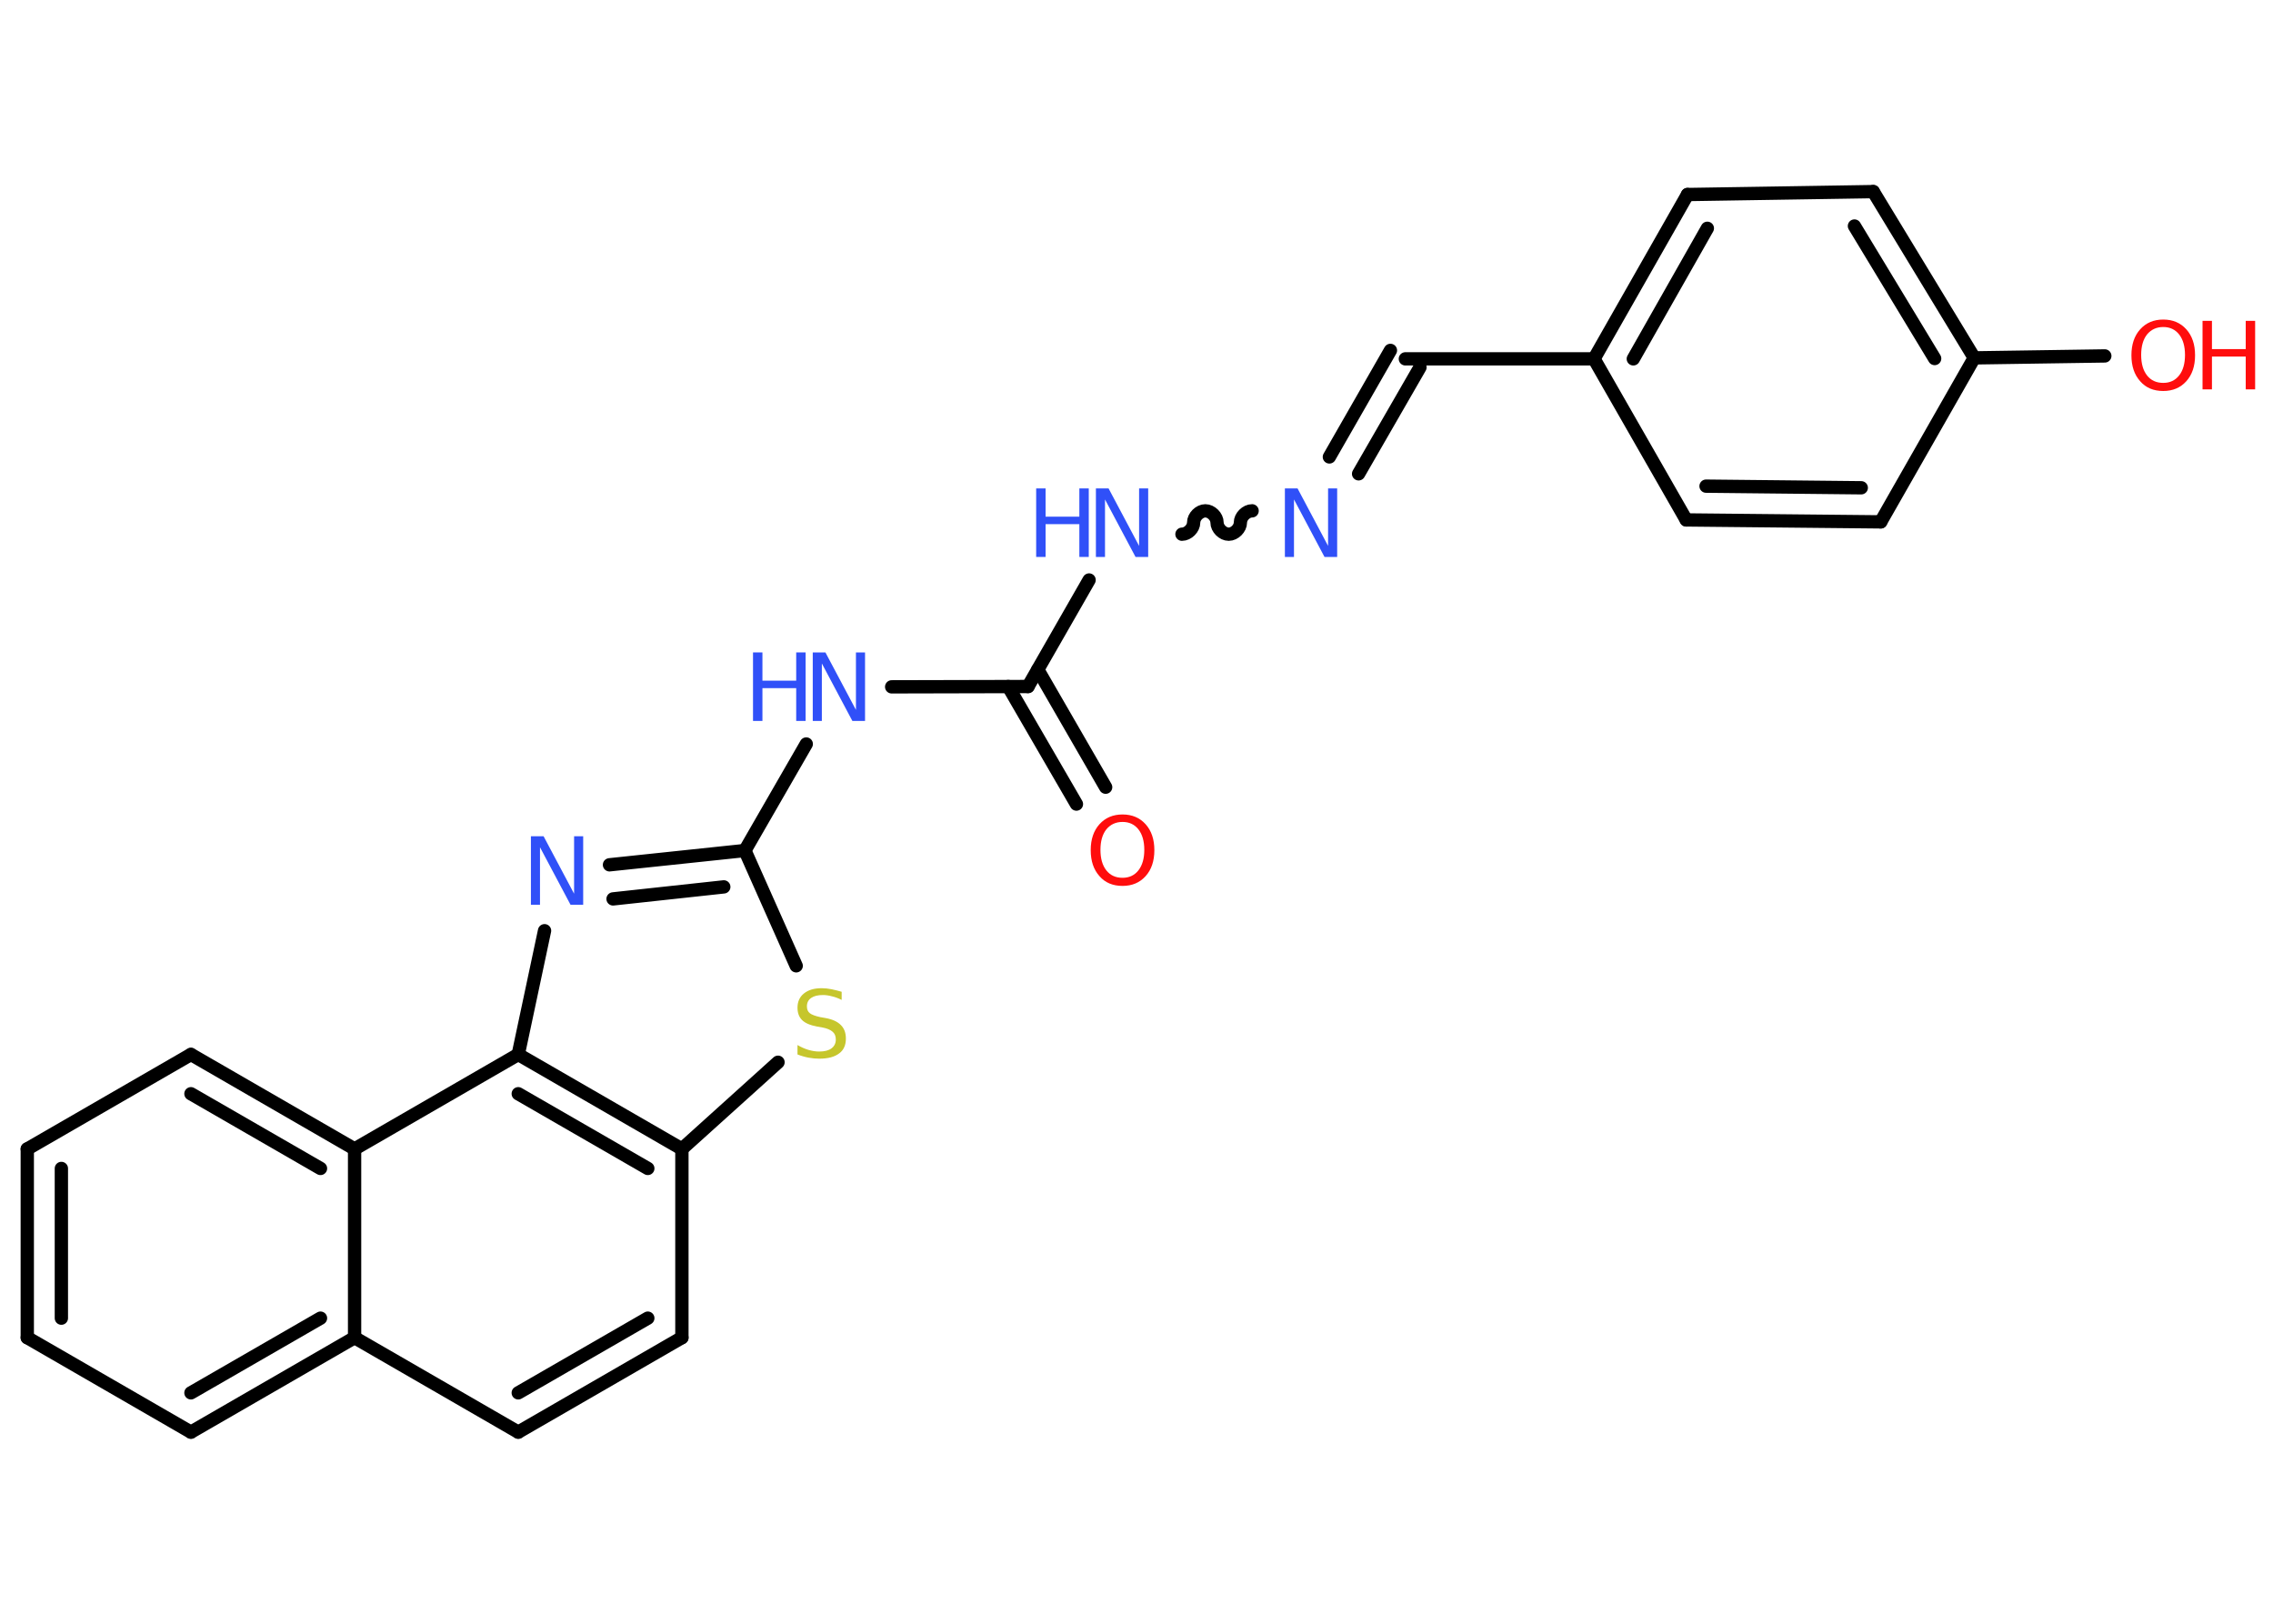 <?xml version='1.0' encoding='UTF-8'?>
<!DOCTYPE svg PUBLIC "-//W3C//DTD SVG 1.1//EN" "http://www.w3.org/Graphics/SVG/1.1/DTD/svg11.dtd">
<svg version='1.2' xmlns='http://www.w3.org/2000/svg' xmlns:xlink='http://www.w3.org/1999/xlink' width='70.0mm' height='50.0mm' viewBox='0 0 70.0 50.0'>
  <desc>Generated by the Chemistry Development Kit (http://github.com/cdk)</desc>
  <g stroke-linecap='round' stroke-linejoin='round' stroke='#000000' stroke-width='.41' fill='#3050F8'>
    <rect x='.0' y='.0' width='70.0' height='50.0' fill='#FFFFFF' stroke='none'/>
    <g id='mol1' class='mol'>
      <g id='mol1bnd1' class='bond'>
        <line x1='33.15' y1='24.76' x2='31.05' y2='21.14'/>
        <line x1='34.05' y1='24.24' x2='31.96' y2='20.62'/>
      </g>
      <line id='mol1bnd2' class='bond' x1='31.66' y1='21.14' x2='33.54' y2='17.86'/>
      <path id='mol1bnd3' class='bond' d='M38.56 15.73c-.18 .0 -.36 .18 -.36 .36c.0 .18 -.18 .36 -.36 .36c-.18 .0 -.36 -.18 -.36 -.36c-.0 -.18 -.18 -.36 -.36 -.36c-.18 .0 -.36 .18 -.36 .36c.0 .18 -.18 .36 -.36 .36' fill='none' stroke='#000000' stroke-width='.41'/>
      <g id='mol1bnd4' class='bond'>
        <line x1='40.94' y1='14.07' x2='42.82' y2='10.79'/>
        <line x1='41.84' y1='14.59' x2='43.73' y2='11.31'/>
      </g>
      <line id='mol1bnd5' class='bond' x1='43.28' y1='11.05' x2='49.09' y2='11.05'/>
      <g id='mol1bnd6' class='bond'>
        <line x1='51.97' y1='5.99' x2='49.09' y2='11.05'/>
        <line x1='52.58' y1='7.03' x2='50.3' y2='11.05'/>
      </g>
      <line id='mol1bnd7' class='bond' x1='51.97' y1='5.99' x2='57.69' y2='5.9'/>
      <g id='mol1bnd8' class='bond'>
        <line x1='60.8' y1='11.02' x2='57.69' y2='5.9'/>
        <line x1='59.58' y1='11.04' x2='57.11' y2='6.96'/>
      </g>
      <line id='mol1bnd9' class='bond' x1='60.8' y1='11.02' x2='64.82' y2='10.96'/>
      <line id='mol1bnd10' class='bond' x1='60.8' y1='11.02' x2='57.92' y2='16.07'/>
      <g id='mol1bnd11' class='bond'>
        <line x1='51.93' y1='16.01' x2='57.92' y2='16.07'/>
        <line x1='52.54' y1='14.97' x2='57.32' y2='15.02'/>
      </g>
      <line id='mol1bnd12' class='bond' x1='49.09' y1='11.05' x2='51.93' y2='16.01'/>
      <line id='mol1bnd13' class='bond' x1='31.66' y1='21.14' x2='27.46' y2='21.15'/>
      <line id='mol1bnd14' class='bond' x1='24.83' y1='22.91' x2='22.94' y2='26.19'/>
      <g id='mol1bnd15' class='bond'>
        <line x1='22.94' y1='26.19' x2='18.77' y2='26.63'/>
        <line x1='22.29' y1='27.31' x2='18.88' y2='27.68'/>
      </g>
      <line id='mol1bnd16' class='bond' x1='16.77' y1='28.66' x2='15.96' y2='32.47'/>
      <g id='mol1bnd17' class='bond'>
        <line x1='21.0' y1='35.38' x2='15.96' y2='32.47'/>
        <line x1='19.95' y1='35.98' x2='15.96' y2='33.68'/>
      </g>
      <line id='mol1bnd18' class='bond' x1='21.0' y1='35.38' x2='21.0' y2='41.19'/>
      <g id='mol1bnd19' class='bond'>
        <line x1='15.96' y1='44.1' x2='21.0' y2='41.19'/>
        <line x1='15.96' y1='42.89' x2='19.95' y2='40.59'/>
      </g>
      <line id='mol1bnd20' class='bond' x1='15.96' y1='44.1' x2='10.92' y2='41.19'/>
      <g id='mol1bnd21' class='bond'>
        <line x1='5.88' y1='44.1' x2='10.92' y2='41.19'/>
        <line x1='5.88' y1='42.89' x2='9.87' y2='40.59'/>
      </g>
      <line id='mol1bnd22' class='bond' x1='5.88' y1='44.1' x2='.84' y2='41.19'/>
      <g id='mol1bnd23' class='bond'>
        <line x1='.84' y1='35.38' x2='.84' y2='41.19'/>
        <line x1='1.89' y1='35.98' x2='1.89' y2='40.59'/>
      </g>
      <line id='mol1bnd24' class='bond' x1='.84' y1='35.38' x2='5.88' y2='32.47'/>
      <g id='mol1bnd25' class='bond'>
        <line x1='10.92' y1='35.38' x2='5.88' y2='32.47'/>
        <line x1='9.87' y1='35.98' x2='5.88' y2='33.68'/>
      </g>
      <line id='mol1bnd26' class='bond' x1='10.92' y1='41.19' x2='10.92' y2='35.38'/>
      <line id='mol1bnd27' class='bond' x1='15.96' y1='32.47' x2='10.92' y2='35.38'/>
      <line id='mol1bnd28' class='bond' x1='21.0' y1='35.38' x2='23.96' y2='32.71'/>
      <line id='mol1bnd29' class='bond' x1='22.94' y1='26.19' x2='24.52' y2='29.74'/>
      <path id='mol1atm1' class='atom' d='M34.57 25.31q-.31 .0 -.5 .23q-.18 .23 -.18 .63q.0 .4 .18 .63q.18 .23 .5 .23q.31 .0 .49 -.23q.18 -.23 .18 -.63q.0 -.4 -.18 -.63q-.18 -.23 -.49 -.23zM34.57 25.08q.44 .0 .71 .3q.27 .3 .27 .8q.0 .5 -.27 .8q-.27 .3 -.71 .3q-.45 .0 -.71 -.3q-.27 -.3 -.27 -.8q.0 -.5 .27 -.8q.27 -.3 .71 -.3z' stroke='none' fill='#FF0D0D'/>
      <g id='mol1atm3' class='atom'>
        <path d='M33.76 15.04h.38l.94 1.77v-1.77h.28v2.11h-.39l-.94 -1.77v1.77h-.28v-2.11z' stroke='none'/>
        <path d='M31.91 15.04h.29v.87h1.04v-.87h.29v2.11h-.29v-1.01h-1.04v1.01h-.29v-2.11z' stroke='none'/>
      </g>
      <path id='mol1atm4' class='atom' d='M39.58 15.04h.38l.94 1.77v-1.77h.28v2.11h-.39l-.94 -1.77v1.77h-.28v-2.11z' stroke='none'/>
      <g id='mol1atm10' class='atom'>
        <path d='M66.62 10.07q-.31 .0 -.5 .23q-.18 .23 -.18 .63q.0 .4 .18 .63q.18 .23 .5 .23q.31 .0 .49 -.23q.18 -.23 .18 -.63q.0 -.4 -.18 -.63q-.18 -.23 -.49 -.23zM66.62 9.84q.44 .0 .71 .3q.27 .3 .27 .8q.0 .5 -.27 .8q-.27 .3 -.71 .3q-.45 .0 -.71 -.3q-.27 -.3 -.27 -.8q.0 -.5 .27 -.8q.27 -.3 .71 -.3z' stroke='none' fill='#FF0D0D'/>
        <path d='M67.83 9.88h.29v.87h1.04v-.87h.29v2.11h-.29v-1.01h-1.04v1.01h-.29v-2.11z' stroke='none' fill='#FF0D0D'/>
      </g>
      <g id='mol1atm13' class='atom'>
        <path d='M25.04 20.09h.38l.94 1.77v-1.77h.28v2.11h-.39l-.94 -1.77v1.77h-.28v-2.11z' stroke='none'/>
        <path d='M23.19 20.09h.29v.87h1.04v-.87h.29v2.11h-.29v-1.01h-1.04v1.01h-.29v-2.11z' stroke='none'/>
      </g>
      <path id='mol1atm15' class='atom' d='M16.36 25.75h.38l.94 1.77v-1.77h.28v2.11h-.39l-.94 -1.77v1.77h-.28v-2.11z' stroke='none'/>
      <path id='mol1atm26' class='atom' d='M25.92 30.51v.28q-.16 -.08 -.3 -.11q-.14 -.04 -.28 -.04q-.23 .0 -.36 .09q-.13 .09 -.13 .26q.0 .14 .09 .21q.09 .07 .32 .12l.17 .03q.32 .06 .47 .22q.15 .15 .15 .41q.0 .31 -.21 .46q-.21 .16 -.61 .16q-.15 .0 -.32 -.03q-.17 -.03 -.35 -.1v-.29q.17 .1 .34 .15q.17 .05 .33 .05q.25 .0 .38 -.1q.13 -.1 .13 -.27q.0 -.16 -.1 -.24q-.1 -.09 -.31 -.13l-.17 -.03q-.32 -.06 -.46 -.2q-.14 -.14 -.14 -.38q.0 -.28 .2 -.44q.2 -.16 .54 -.16q.15 .0 .3 .03q.15 .03 .32 .08z' stroke='none' fill='#C6C62C'/>
    </g>
  </g>
</svg>
